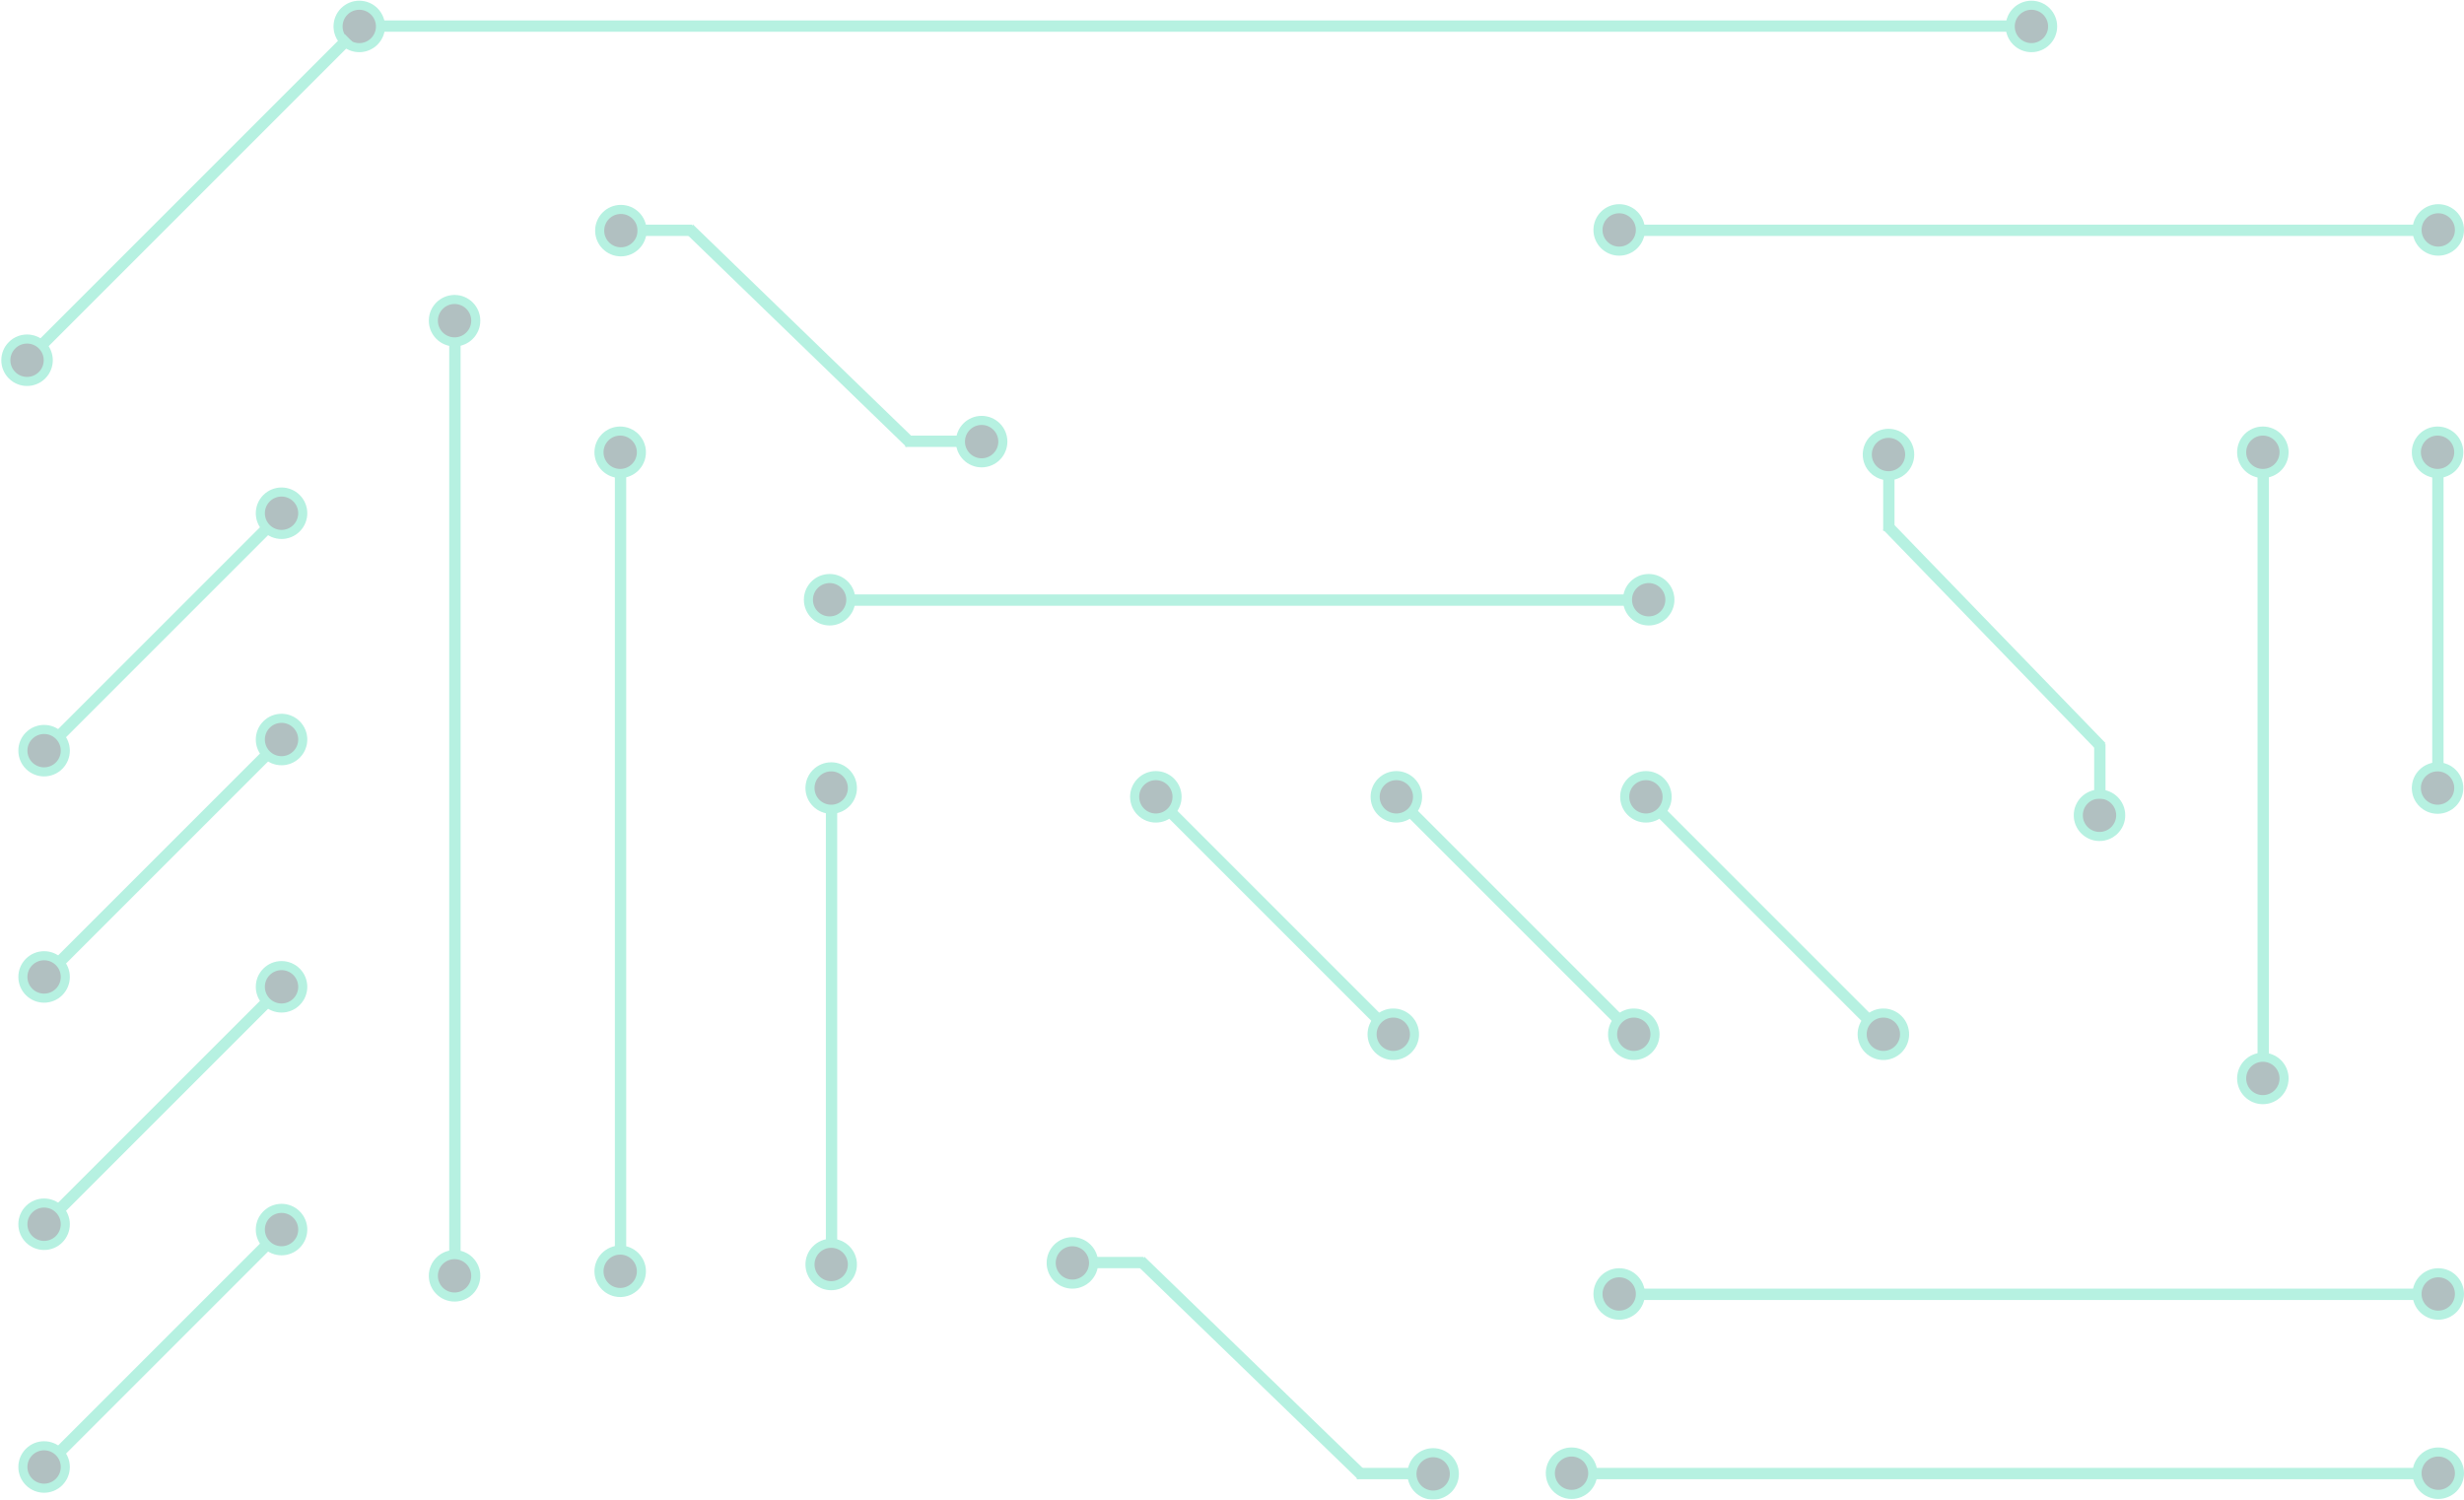 <?xml version="1.0" encoding="UTF-8"?>
<svg width="1086px" height="661px" viewBox="0 0 1086 661" version="1.1" xmlns="http://www.w3.org/2000/svg" xmlns:xlink="http://www.w3.org/1999/xlink">
    <!-- Generator: Sketch 46 (44423) - http://www.bohemiancoding.com/sketch -->

    <style type="text/css">
            .bg-svg{position: absolute; z-index: -1;}
    </style>

    <title>traces</title>
    <desc>Created with Sketch.</desc>
    <defs></defs>
    <g id="Page-1" stroke="none" stroke-width="1" fill="none" fill-rule="evenodd" opacity="0.328">
        <g id="Artboard" transform="translate(-44, -103)" stroke="#20D3A3">
            <g id="traces" transform="translate(42, 41)">
                <g transform="translate(0, 64)">
                    <g id="Group-5" transform="translate(825, 189)">
                        <path d="M9.5,22.5 L9.5,40.5" id="Line-6" stroke-width="5" stroke-linecap="square"></path>
                        <path d="M10.5,42.5 L101.5,136.5" id="Line-7" stroke-width="5" stroke-linecap="square"></path>
                        <circle id="Oval-3" stroke-width="4" fill="#0F3E3F" cx="9.347" cy="9.347" r="9.347"></circle>
                        <circle id="Oval-3-Copy" stroke-width="4" fill="#0F3E3F" cx="102.347" cy="168.347" r="9.347"></circle>
                        <path d="M102.5,139.5 L102.5,158.5" id="Line-8" stroke-width="5" stroke-linecap="square"></path>
                    </g>
                    <g id="Group-2-Copy-13" transform="translate(1067, 188)">
                        <path d="M9.5,144.5 L9.5,11.648" id="Line-2" stroke-width="5" stroke-linecap="square"></path>
                        <circle id="Oval-3" stroke-width="4" fill="#0F3E3F" cx="9.347" cy="9.347" r="9.347"></circle>
                        <circle id="Oval-3" stroke-width="4" fill="#0F3E3F" cx="9.347" cy="157.347" r="9.347"></circle>
                    </g>
                    <g id="Group-2-Copy-17" transform="translate(359, 336)">
                        <path d="M9.5,207.5 L9.5,11.648" id="Line-2" stroke-width="5" stroke-linecap="square"></path>
                        <circle id="Oval-3" stroke-width="4" fill="#0F3E3F" cx="9.347" cy="9.347" r="9.347"></circle>
                        <circle id="Oval-3" stroke-width="4" fill="#0F3E3F" cx="9.347" cy="219.347" r="9.347"></circle>
                    </g>
                    <g id="Group-2-Copy-2" transform="translate(73.761, 276.761) rotate(45) translate(-73.761, -276.761) translate(64.261, 193.261)">
                        <path d="M9.5,144.5 L9.5,11.648" id="Line-2" stroke-width="5" stroke-linecap="square"></path>
                        <circle id="Oval-3" stroke-width="4" fill="#0F3E3F" cx="9.347" cy="9.347" r="9.347"></circle>
                        <circle id="Oval-3" stroke-width="4" fill="#0F3E3F" cx="9.347" cy="157.347" r="9.347"></circle>
                    </g>
                    <g id="Group-2-Copy-10" transform="translate(563.761, 401.761) scale(-1, 1) rotate(45) translate(-563.761, -401.761) translate(554.261, 318.261)">
                        <path d="M9.5,144.5 L9.5,11.648" id="Line-2" stroke-width="5" stroke-linecap="square"></path>
                        <circle id="Oval-3" stroke-width="4" fill="#0F3E3F" cx="9.347" cy="9.347" r="9.347"></circle>
                        <circle id="Oval-3" stroke-width="4" fill="#0F3E3F" cx="9.347" cy="157.347" r="9.347"></circle>
                    </g>
                    <g id="Group-2-Copy-15" transform="translate(669.761, 401.761) scale(-1, 1) rotate(45) translate(-669.761, -401.761) translate(660.261, 318.261)">
                        <path d="M9.5,144.5 L9.5,11.648" id="Line-2" stroke-width="5" stroke-linecap="square"></path>
                        <circle id="Oval-3" stroke-width="4" fill="#0F3E3F" cx="9.347" cy="9.347" r="9.347"></circle>
                        <circle id="Oval-3" stroke-width="4" fill="#0F3E3F" cx="9.347" cy="157.347" r="9.347"></circle>
                    </g>
                    <g id="Group-2-Copy-16" transform="translate(779.761, 401.761) scale(-1, 1) rotate(45) translate(-779.761, -401.761) translate(770.261, 318.261)">
                        <path d="M9.5,144.5 L9.5,11.648" id="Line-2" stroke-width="5" stroke-linecap="square"></path>
                        <circle id="Oval-3" stroke-width="4" fill="#0F3E3F" cx="9.347" cy="9.347" r="9.347"></circle>
                        <circle id="Oval-3" stroke-width="4" fill="#0F3E3F" cx="9.347" cy="157.347" r="9.347"></circle>
                    </g>
                    <g id="Group-2-Copy-6" transform="translate(73.761, 376.5) rotate(45) translate(-73.761, -376.5) translate(64.261, 293)" fill="#0F3E3F">
                        <path d="M9.5,144.5 L9.5,11.648" id="Line-2" stroke-width="5" stroke-linecap="square"></path>
                        <circle id="Oval-3" stroke-width="4" cx="9.347" cy="9.347" r="9.347"></circle>
                        <circle id="Oval-3" stroke-width="4" cx="9.347" cy="157.347" r="9.347"></circle>
                    </g>
                    <g id="Group-2-Copy-7" transform="translate(73.761, 485.5) rotate(45) translate(-73.761, -485.5) translate(64.261, 402)" fill="#0F3E3F">
                        <path d="M9.5,144.5 L9.5,11.648" id="Line-2" stroke-width="5" stroke-linecap="square"></path>
                        <circle id="Oval-3" stroke-width="4" cx="9.347" cy="9.347" r="9.347"></circle>
                        <circle id="Oval-3" stroke-width="4" cx="9.347" cy="157.347" r="9.347"></circle>
                    </g>
                    <g id="Group-2-Copy-11" transform="translate(896, 99.5) rotate(90) translate(-896, -99.5) translate(886.5, -90.5)" fill="#0F3E3F">
                        <path d="M9.5,357.5 L9.5,19.5" id="Line-2" stroke-width="5" stroke-linecap="square"></path>
                        <circle id="Oval-3" stroke-width="4" cx="9.347" cy="9.347" r="9.347"></circle>
                        <circle id="Oval-3" stroke-width="4" cx="9.347" cy="370.347" r="9.347"></circle>
                    </g>
                    <g id="Group-2-Copy-14" transform="translate(548, 262.5) rotate(90) translate(-548, -262.5) translate(538.5, 72.5)" fill="#0F3E3F">
                        <path d="M9.5,357.5 L9.5,19.5" id="Line-2" stroke-width="5" stroke-linecap="square"></path>
                        <circle id="Oval-3" stroke-width="4" cx="9.347" cy="9.347" r="9.347"></circle>
                        <circle id="Oval-3" stroke-width="4" cx="9.347" cy="370.347" r="9.347"></circle>
                    </g>
                    <g id="Group-3" transform="translate(453.5, 85) rotate(180) translate(-453.5, -85) " fill="#0F3E3F">
                        <g id="Group-2-Copy-2" transform="translate(378, 160.5) rotate(90) translate(-378, -160.5) translate(368.5, -217.5)">
                            <path d="M9.5,736.517 L9.5,19.5" id="Line-2" stroke-width="5" stroke-linecap="square"></path>
                            <circle id="Oval-3" stroke-width="4" cx="9.347" cy="9.347" r="9.347"></circle>
                            <circle id="Oval-3" stroke-width="4" cx="9.347" cy="746.347" r="9.347"></circle>
                        </g>
                        <g id="Group-2-Copy-5" transform="translate(826.257, 80.257) rotate(45) translate(-826.257, -80.257) translate(816.757, -23.743)">
                            <path d="M9.5,207.5 L9.5,14.858" id="Line-2" stroke-width="5" stroke-linecap="square"></path>
                            <circle id="Oval-3" stroke-width="4" cx="9.347" cy="9.347" r="9.347"></circle>
                        </g>
                    </g>
                    <g id="Group-2-Copy-8" transform="translate(73.761, 592.5) rotate(45) translate(-73.761, -592.5) translate(64.261, 509)">
                        <path d="M9.5,144.5 L9.5,11.648" id="Line-2" stroke-width="5" stroke-linecap="square"></path>
                        <circle id="Oval-3" stroke-width="4" fill="#0F3E3F" cx="9.347" cy="9.347" r="9.347"></circle>
                        <circle id="Oval-3" stroke-width="4" fill="#0F3E3F" cx="9.347" cy="157.347" r="9.347"></circle>
                    </g>
                    <g id="Group-2-Copy-2" transform="translate(266, 188)">
                        <path d="M9.5,357.5 L9.5,19.5" id="Line-2" stroke-width="5" stroke-linecap="square"></path>
                        <circle id="Oval-3" stroke-width="4" fill="#0F3E3F" cx="9.347" cy="9.347" r="9.347"></circle>
                        <circle id="Oval-3" stroke-width="4" fill="#0F3E3F" cx="9.347" cy="370.347" r="9.347"></circle>
                    </g>
                    <g id="Group-2-Copy-9" transform="translate(990, 188)">
                        <path d="M9.5,275.5 L9.5,19.5" id="Line-2" stroke-width="5" stroke-linecap="square"></path>
                        <circle id="Oval-3" stroke-width="4" fill="#0F3E3F" cx="9.347" cy="9.347" r="9.347"></circle>
                        <circle id="Oval-3" stroke-width="4" fill="#0F3E3F" cx="9.347" cy="285.347" r="9.347"></circle>
                    </g>
                    <g id="Group-2-Copy" transform="translate(193, 130)">
                        <path d="M9.5,420.5 L9.5,14.5" id="Line-2" stroke-width="5" stroke-linecap="square"></path>
                        <circle id="Oval-3" stroke-width="4" fill="#0F3E3F" cx="9.347" cy="9.347" r="9.347"></circle>
                        <circle id="Oval-3" stroke-width="4" fill="#0F3E3F" cx="9.347" cy="430.347" r="9.347"></circle>
                    </g>
                    <g id="Group-5" transform="translate(355, 146) scale(1, -1) rotate(90) translate(-355, -146) translate(299, 57)">
                        <path d="M9.5,22.5 L9.5,40.5" id="Line-6" stroke-width="5" stroke-linecap="square"></path>
                        <path d="M10.5,42.5 L101.5,136.5" id="Line-7" stroke-width="5" stroke-linecap="square"></path>
                        <circle id="Oval-3" stroke-width="4" fill="#0F3E3F" cx="9.347" cy="9.347" r="9.347"></circle>
                        <circle id="Oval-3-Copy" stroke-width="4" fill="#0F3E3F" cx="102.347" cy="168.347" r="9.347"></circle>
                        <path d="M102.5,139.5 L102.5,158.5" id="Line-8" stroke-width="5" stroke-linecap="square"></path>
                    </g>
                    <g id="Group-5" transform="translate(554, 601) scale(1, -1) rotate(90) translate(-554, -601) translate(498, 512)">
                        <path d="M9.5,22.5 L9.5,40.5" id="Line-6" stroke-width="5" stroke-linecap="square"></path>
                        <path d="M10.5,42.5 L101.5,136.5" id="Line-7" stroke-width="5" stroke-linecap="square"></path>
                        <circle id="Oval-3" stroke-width="4" fill="#0F3E3F" cx="9.347" cy="9.347" r="9.347"></circle>
                        <circle id="Oval-3-Copy" stroke-width="4" fill="#0F3E3F" cx="102.347" cy="168.347" r="9.347"></circle>
                        <path d="M102.5,139.5 L102.5,158.5" id="Line-8" stroke-width="5" stroke-linecap="square"></path>
                    </g>
                    <g id="Group-2-Copy-14" transform="translate(896, 568.5) rotate(90) translate(-896, -568.5) translate(886.5, 378.5)" fill="#0F3E3F">
                        <path d="M9.5,357.5 L9.5,19.5" id="Line-2" stroke-width="5" stroke-linecap="square"></path>
                        <circle id="Oval-3" stroke-width="4" cx="9.347" cy="9.347" r="9.347"></circle>
                        <circle id="Oval-3" stroke-width="4" cx="9.347" cy="370.347" r="9.347"></circle>
                    </g>
                    <g id="Group-2-Copy-18" transform="translate(885.5, 647.5) rotate(90) translate(-885.5, -647.5) translate(876, 447)" fill="#0F3E3F">
                        <path d="M9.5,382.5 L9.5,19.5" id="Line-2" stroke-width="5" stroke-linecap="square"></path>
                        <circle id="Oval-3" stroke-width="4" cx="9.347" cy="9.347" r="9.347"></circle>
                        <circle id="Oval-3" stroke-width="4" cx="9.347" cy="391.347" r="9.347"></circle>
                    </g>
                </g>
            </g>
        </g>
    </g>
</svg>